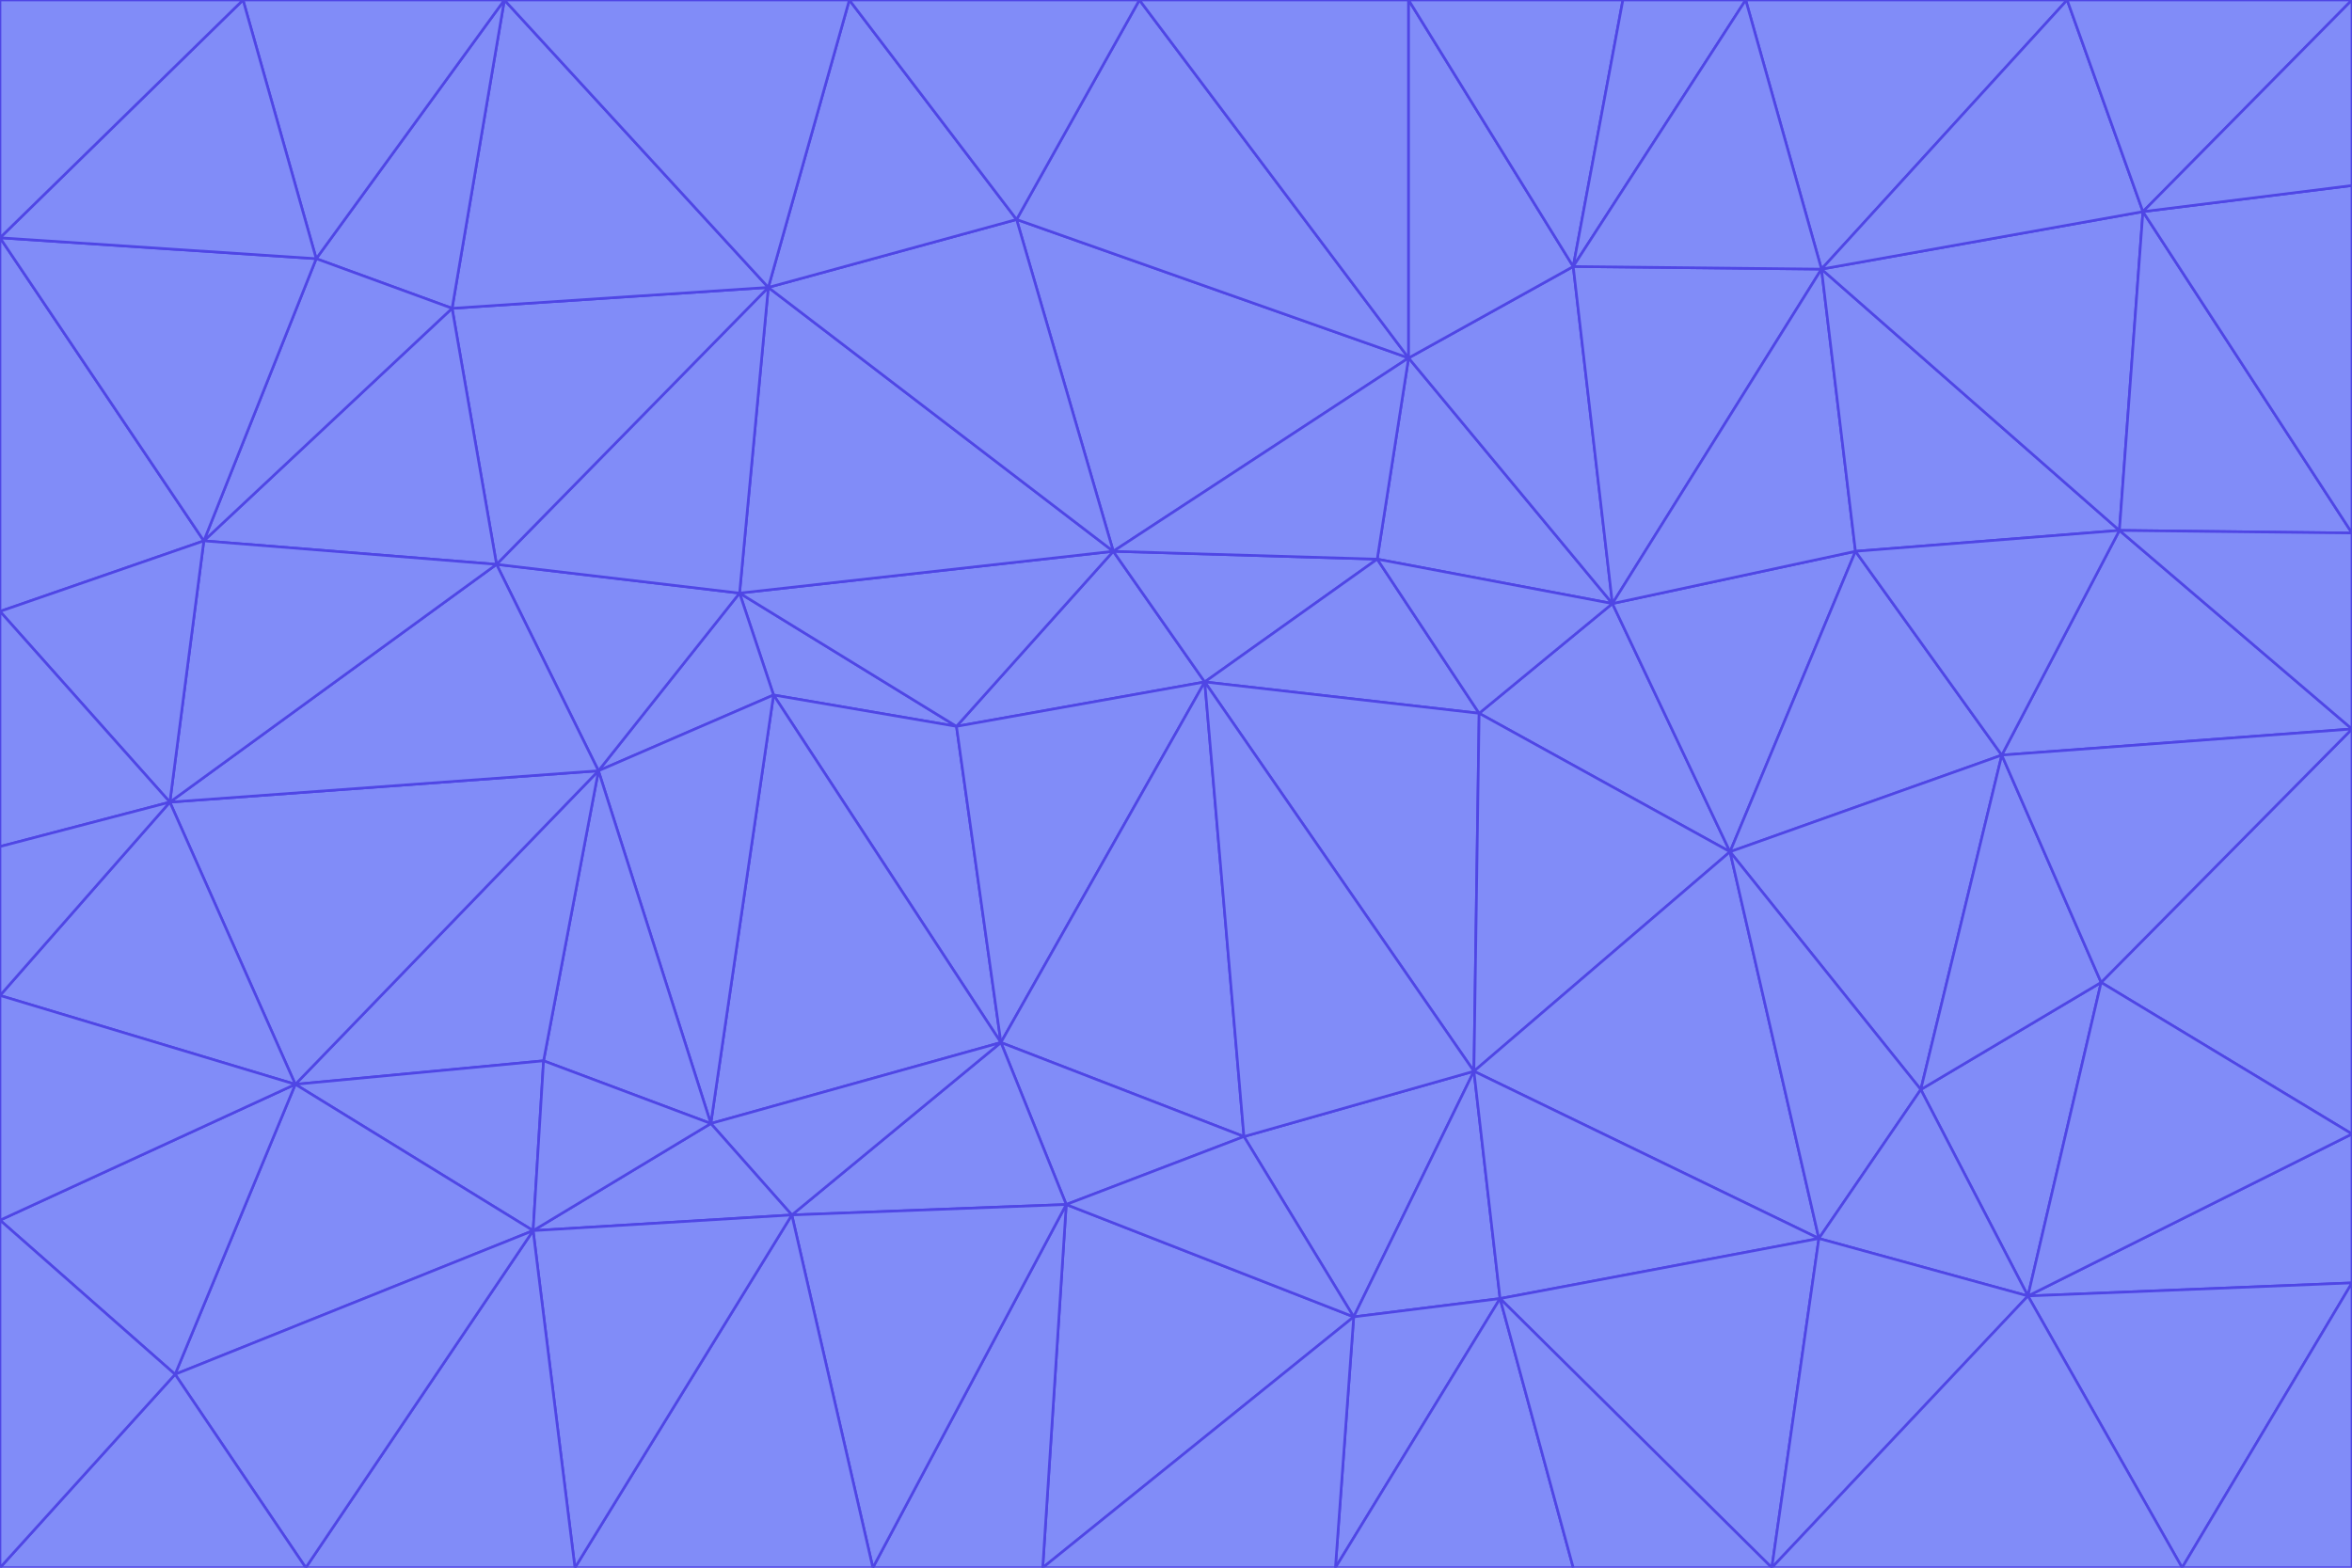 <svg id="visual" viewBox="0 0 900 600" width="900" height="600" xmlns="http://www.w3.org/2000/svg" xmlns:xlink="http://www.w3.org/1999/xlink" version="1.1"><g stroke-width="1" stroke-linejoin="bevel"><path d="M461 261L426 211L366 278Z" fill="#818cf8" stroke="#4f46e5"></path><path d="M283 227L296 266L366 278Z" fill="#818cf8" stroke="#4f46e5"></path><path d="M461 261L527 214L426 211Z" fill="#818cf8" stroke="#4f46e5"></path><path d="M426 211L283 227L366 278Z" fill="#818cf8" stroke="#4f46e5"></path><path d="M296 266L383 399L366 278Z" fill="#818cf8" stroke="#4f46e5"></path><path d="M366 278L383 399L461 261Z" fill="#818cf8" stroke="#4f46e5"></path><path d="M461 261L566 273L527 214Z" fill="#818cf8" stroke="#4f46e5"></path><path d="M564 410L566 273L461 261Z" fill="#818cf8" stroke="#4f46e5"></path><path d="M539 137L389 84L426 211Z" fill="#818cf8" stroke="#4f46e5"></path><path d="M426 211L294 110L283 227Z" fill="#818cf8" stroke="#4f46e5"></path><path d="M617 231L539 137L527 214Z" fill="#818cf8" stroke="#4f46e5"></path><path d="M527 214L539 137L426 211Z" fill="#818cf8" stroke="#4f46e5"></path><path d="M283 227L229 295L296 266Z" fill="#818cf8" stroke="#4f46e5"></path><path d="M296 266L272 430L383 399Z" fill="#818cf8" stroke="#4f46e5"></path><path d="M190 216L229 295L283 227Z" fill="#818cf8" stroke="#4f46e5"></path><path d="M383 399L476 435L461 261Z" fill="#818cf8" stroke="#4f46e5"></path><path d="M389 84L294 110L426 211Z" fill="#818cf8" stroke="#4f46e5"></path><path d="M383 399L408 461L476 435Z" fill="#818cf8" stroke="#4f46e5"></path><path d="M303 465L408 461L383 399Z" fill="#818cf8" stroke="#4f46e5"></path><path d="M662 326L617 231L566 273Z" fill="#818cf8" stroke="#4f46e5"></path><path d="M566 273L617 231L527 214Z" fill="#818cf8" stroke="#4f46e5"></path><path d="M518 504L564 410L476 435Z" fill="#818cf8" stroke="#4f46e5"></path><path d="M476 435L564 410L461 261Z" fill="#818cf8" stroke="#4f46e5"></path><path d="M229 295L272 430L296 266Z" fill="#818cf8" stroke="#4f46e5"></path><path d="M294 110L190 216L283 227Z" fill="#818cf8" stroke="#4f46e5"></path><path d="M229 295L208 406L272 430Z" fill="#818cf8" stroke="#4f46e5"></path><path d="M272 430L303 465L383 399Z" fill="#818cf8" stroke="#4f46e5"></path><path d="M617 231L602 102L539 137Z" fill="#818cf8" stroke="#4f46e5"></path><path d="M539 137L436 0L389 84Z" fill="#818cf8" stroke="#4f46e5"></path><path d="M113 415L208 406L229 295Z" fill="#818cf8" stroke="#4f46e5"></path><path d="M272 430L204 471L303 465Z" fill="#818cf8" stroke="#4f46e5"></path><path d="M564 410L662 326L566 273Z" fill="#818cf8" stroke="#4f46e5"></path><path d="M617 231L697 103L602 102Z" fill="#818cf8" stroke="#4f46e5"></path><path d="M539 0L436 0L539 137Z" fill="#818cf8" stroke="#4f46e5"></path><path d="M389 84L325 0L294 110Z" fill="#818cf8" stroke="#4f46e5"></path><path d="M399 600L518 504L408 461Z" fill="#818cf8" stroke="#4f46e5"></path><path d="M408 461L518 504L476 435Z" fill="#818cf8" stroke="#4f46e5"></path><path d="M564 410L696 474L662 326Z" fill="#818cf8" stroke="#4f46e5"></path><path d="M436 0L325 0L389 84Z" fill="#818cf8" stroke="#4f46e5"></path><path d="M294 110L173 118L190 216Z" fill="#818cf8" stroke="#4f46e5"></path><path d="M193 0L173 118L294 110Z" fill="#818cf8" stroke="#4f46e5"></path><path d="M113 415L204 471L208 406Z" fill="#818cf8" stroke="#4f46e5"></path><path d="M602 102L539 0L539 137Z" fill="#818cf8" stroke="#4f46e5"></path><path d="M518 504L574 497L564 410Z" fill="#818cf8" stroke="#4f46e5"></path><path d="M208 406L204 471L272 430Z" fill="#818cf8" stroke="#4f46e5"></path><path d="M334 600L399 600L408 461Z" fill="#818cf8" stroke="#4f46e5"></path><path d="M113 415L229 295L65 307Z" fill="#818cf8" stroke="#4f46e5"></path><path d="M662 326L710 211L617 231Z" fill="#818cf8" stroke="#4f46e5"></path><path d="M602 102L621 0L539 0Z" fill="#818cf8" stroke="#4f46e5"></path><path d="M710 211L697 103L617 231Z" fill="#818cf8" stroke="#4f46e5"></path><path d="M193 0L121 99L173 118Z" fill="#818cf8" stroke="#4f46e5"></path><path d="M173 118L78 207L190 216Z" fill="#818cf8" stroke="#4f46e5"></path><path d="M668 0L621 0L602 102Z" fill="#818cf8" stroke="#4f46e5"></path><path d="M65 307L229 295L190 216Z" fill="#818cf8" stroke="#4f46e5"></path><path d="M121 99L78 207L173 118Z" fill="#818cf8" stroke="#4f46e5"></path><path d="M325 0L193 0L294 110Z" fill="#818cf8" stroke="#4f46e5"></path><path d="M334 600L408 461L303 465Z" fill="#818cf8" stroke="#4f46e5"></path><path d="M518 504L511 600L574 497Z" fill="#818cf8" stroke="#4f46e5"></path><path d="M334 600L303 465L220 600Z" fill="#818cf8" stroke="#4f46e5"></path><path d="M78 207L65 307L190 216Z" fill="#818cf8" stroke="#4f46e5"></path><path d="M220 600L303 465L204 471Z" fill="#818cf8" stroke="#4f46e5"></path><path d="M399 600L511 600L518 504Z" fill="#818cf8" stroke="#4f46e5"></path><path d="M662 326L766 289L710 211Z" fill="#818cf8" stroke="#4f46e5"></path><path d="M710 211L811 203L697 103Z" fill="#818cf8" stroke="#4f46e5"></path><path d="M735 417L766 289L662 326Z" fill="#818cf8" stroke="#4f46e5"></path><path d="M696 474L564 410L574 497Z" fill="#818cf8" stroke="#4f46e5"></path><path d="M678 600L696 474L574 497Z" fill="#818cf8" stroke="#4f46e5"></path><path d="M696 474L735 417L662 326Z" fill="#818cf8" stroke="#4f46e5"></path><path d="M791 0L668 0L697 103Z" fill="#818cf8" stroke="#4f46e5"></path><path d="M697 103L668 0L602 102Z" fill="#818cf8" stroke="#4f46e5"></path><path d="M511 600L602 600L574 497Z" fill="#818cf8" stroke="#4f46e5"></path><path d="M117 600L220 600L204 471Z" fill="#818cf8" stroke="#4f46e5"></path><path d="M900 279L811 203L766 289Z" fill="#818cf8" stroke="#4f46e5"></path><path d="M766 289L811 203L710 211Z" fill="#818cf8" stroke="#4f46e5"></path><path d="M776 496L804 376L735 417Z" fill="#818cf8" stroke="#4f46e5"></path><path d="M735 417L804 376L766 289Z" fill="#818cf8" stroke="#4f46e5"></path><path d="M776 496L735 417L696 474Z" fill="#818cf8" stroke="#4f46e5"></path><path d="M193 0L93 0L121 99Z" fill="#818cf8" stroke="#4f46e5"></path><path d="M0 91L0 234L78 207Z" fill="#818cf8" stroke="#4f46e5"></path><path d="M78 207L0 234L65 307Z" fill="#818cf8" stroke="#4f46e5"></path><path d="M0 91L78 207L121 99Z" fill="#818cf8" stroke="#4f46e5"></path><path d="M65 307L0 381L113 415Z" fill="#818cf8" stroke="#4f46e5"></path><path d="M113 415L67 526L204 471Z" fill="#818cf8" stroke="#4f46e5"></path><path d="M0 234L0 324L65 307Z" fill="#818cf8" stroke="#4f46e5"></path><path d="M0 324L0 381L65 307Z" fill="#818cf8" stroke="#4f46e5"></path><path d="M602 600L678 600L574 497Z" fill="#818cf8" stroke="#4f46e5"></path><path d="M678 600L776 496L696 474Z" fill="#818cf8" stroke="#4f46e5"></path><path d="M0 467L67 526L113 415Z" fill="#818cf8" stroke="#4f46e5"></path><path d="M93 0L0 91L121 99Z" fill="#818cf8" stroke="#4f46e5"></path><path d="M811 203L820 81L697 103Z" fill="#818cf8" stroke="#4f46e5"></path><path d="M900 204L820 81L811 203Z" fill="#818cf8" stroke="#4f46e5"></path><path d="M67 526L117 600L204 471Z" fill="#818cf8" stroke="#4f46e5"></path><path d="M820 81L791 0L697 103Z" fill="#818cf8" stroke="#4f46e5"></path><path d="M0 381L0 467L113 415Z" fill="#818cf8" stroke="#4f46e5"></path><path d="M67 526L0 600L117 600Z" fill="#818cf8" stroke="#4f46e5"></path><path d="M93 0L0 0L0 91Z" fill="#818cf8" stroke="#4f46e5"></path><path d="M900 434L900 279L804 376Z" fill="#818cf8" stroke="#4f46e5"></path><path d="M804 376L900 279L766 289Z" fill="#818cf8" stroke="#4f46e5"></path><path d="M820 81L900 0L791 0Z" fill="#818cf8" stroke="#4f46e5"></path><path d="M900 279L900 204L811 203Z" fill="#818cf8" stroke="#4f46e5"></path><path d="M900 491L900 434L776 496Z" fill="#818cf8" stroke="#4f46e5"></path><path d="M776 496L900 434L804 376Z" fill="#818cf8" stroke="#4f46e5"></path><path d="M900 204L900 71L820 81Z" fill="#818cf8" stroke="#4f46e5"></path><path d="M0 467L0 600L67 526Z" fill="#818cf8" stroke="#4f46e5"></path><path d="M835 600L900 491L776 496Z" fill="#818cf8" stroke="#4f46e5"></path><path d="M678 600L835 600L776 496Z" fill="#818cf8" stroke="#4f46e5"></path><path d="M900 71L900 0L820 81Z" fill="#818cf8" stroke="#4f46e5"></path><path d="M835 600L900 600L900 491Z" fill="#818cf8" stroke="#4f46e5"></path></g></svg>